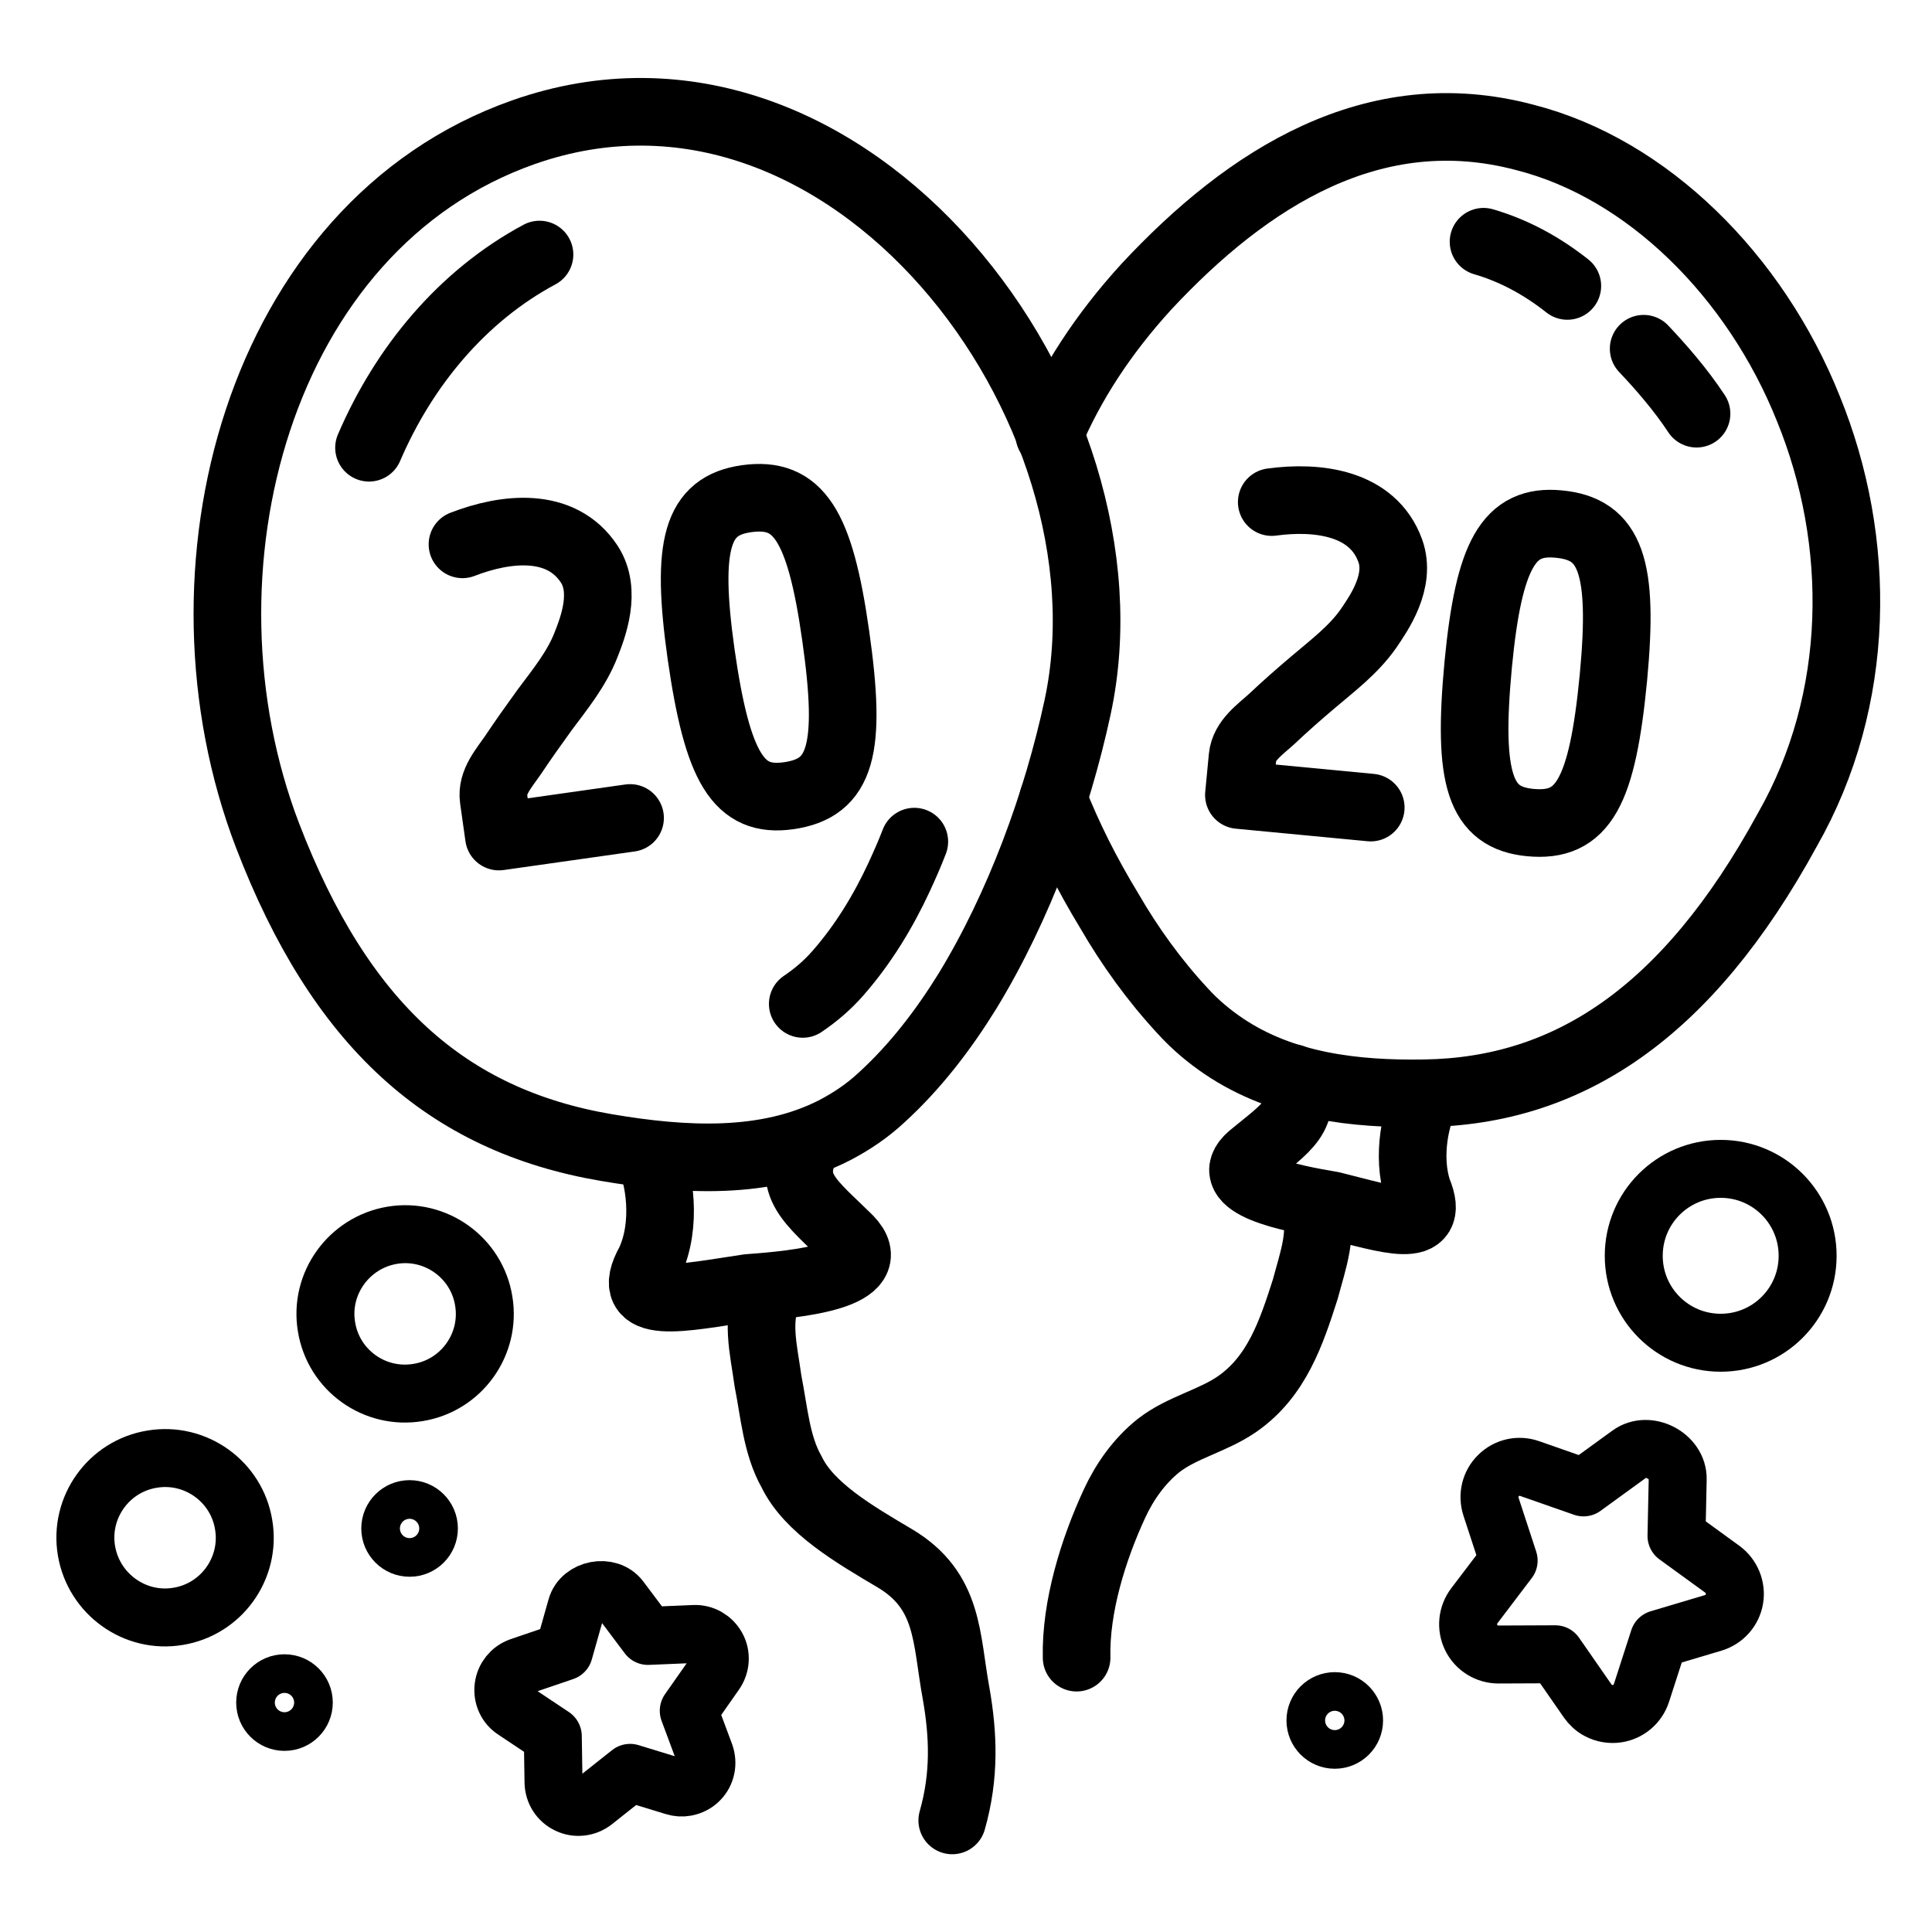 <?xml version="1.0" encoding="utf-8"?>
<!-- Generator: Adobe Illustrator 19.1.0, SVG Export Plug-In . SVG Version: 6.00 Build 0)  -->
<!-- All rights reserved. Copyright: AnimatedSVG - ASVG © 2020 - https://animated-svg.com You may not reproduce, duplicate, copy or sell this intellectual property.  -->
<svg version="1.1" stroke="#000" id="Layer_1" xmlns="http://www.w3.org/2000/svg" xmlns:xlink="http://www.w3.org/1999/xlink" x="0px" y="0px" viewBox="0 0 800 800" style="enable-background:new 0 0 800 800" width="800px" height="800px" xml:space="preserve">
<g>
	<g>
		<g>
			<g>
				<path fill="none" stroke-width="28" stroke-linecap="round" stroke-linejoin="round" stroke-miterlimit="10"    d="M268.6,478.1c4.4,8.7,7.8,28.8,0.4,44.6c-11.5,20.5,13.2,14.7,40.9,10.6c21-1.5,56.1-5.2,41.6-20.2
					c-15.8-15.6-26.4-22.2-17.1-39.7"/>
				<path fill="none" stroke-width="28" stroke-linecap="round" stroke-linejoin="round" stroke-miterlimit="10"    d="M394.3,753.8c5.3-18.6,4.6-35.5,1.6-52.6c-4.2-22.7-2.7-42.4-25.3-55.9c-16.9-10-35.6-20.9-42.8-35.8
					c-6.3-11.1-7.2-24.6-9.8-37.7c-1.8-13.3-5.4-26,0.9-38.5"/>
			</g>
			<g>
				<path fill="none" stroke-width="28" stroke-linecap="round" stroke-linejoin="round" stroke-miterlimit="10"    d="M345.6,468c6.9-3.6,13.5-8,19.5-13.6c14-12.8,25.6-28,35.5-44c21.3-34.9,37-77.6,45.6-117.5
					C473,168.7,351.2,7.3,216.6,54.8C106.8,93.6,68.9,236.7,110.8,346c30,78.1,73.9,117.9,140.4,129.2
					C283.1,480.6,317.1,482.6,345.6,468z"/>
				<path fill="none" stroke-width="28" stroke-linecap="round" stroke-linejoin="round" stroke-miterlimit="10"    d="M332.4,415.7c5.3-3.6,10.3-7.8,14.8-13c10.3-11.8,18.5-25.3,25.1-39.5c2.2-4.8,4.4-9.7,6.3-14.7"/>
				<path fill="none" stroke-width="28" stroke-linecap="round" stroke-linejoin="round" stroke-miterlimit="10"    d="M223.4,105.4c-31.9,17.1-56.1,46.2-70.6,80"/>
			</g>
		</g>
		<g>
			<g>
				<path fill="none" stroke-width="28" stroke-linecap="round" stroke-linejoin="round" stroke-miterlimit="10"    d="M590.7,453.7c-4.3,7.5-8.4,24.8-3.6,39.3c7.9,19-12.5,11.8-35.5,6.1c-17.7-3-46.9-8.7-33.5-20.2
					c14.5-12,24-17.2,17.1-32.5"/>
				<path fill="none" stroke-width="28" stroke-linecap="round" stroke-linejoin="round" stroke-miterlimit="10"    d="M445.8,686.4c-0.5-21,6.9-44.8,15.7-63.8c4.2-9.1,10.3-17.7,18.2-24c9.7-7.6,22.5-10.2,32.7-17.3
					c16.3-11.4,22.3-29.4,28.1-47.5c3.2-12.1,7.7-23.7,3.6-35.8"/>
			</g>
			<g>
				<path fill="none" stroke-width="28" stroke-linecap="round" stroke-linejoin="round" stroke-miterlimit="10"    d="M434.5,180.1c8.9-21.1,22.2-41.7,40.2-61.4c42.1-45.2,94.3-78.4,156.7-61.8
					c50.7,12.9,95.4,57.3,117.4,112.3c22.4,54.9,22.1,120.4-8.7,174.4c-41.8,76.6-91.3,108.2-150.1,109.1
					c-28.9,0.5-58.7-2.9-83.3-19.5c-5.9-4-11.6-8.7-16.8-14.4c-11.9-12.8-22.1-27-30.6-41.7c-9.3-15.3-17.1-30.8-23.2-46.4"/>
				<g>
					<path fill="none" stroke-width="28" stroke-linecap="round" stroke-linejoin="round" stroke-miterlimit="10"    d="M614.3,100.1c12.7,3.7,24.2,10,34.7,18.3"/>
					<path fill="none" stroke-width="28" stroke-linecap="round" stroke-linejoin="round" stroke-miterlimit="10"    d="M680.6,144.4c3.7,3.9,7.3,7.9,10.8,12.1c4.1,4.9,7.8,9.8,11.1,14.8"/>
				</g>
			</g>
			<path fill="none" stroke-width="28" stroke-linecap="round" stroke-linejoin="round" stroke-miterlimit="10"    d="M526.6,207.9c19-2.6,41.9,0.2,49.1,20.2c4.5,12.6-4.7,25.8-9,32.1c-6.2,8.9-14.9,15.4-23,22.3
				c-5.8,4.9-11.6,10-17.1,15.2c-4.8,4.4-11.4,8.8-12.1,15.8l-1.5,15.7l54.6,5.2"/>
			<path fill="none" stroke-width="28" stroke-linecap="round" stroke-linejoin="round" stroke-miterlimit="10"    d="M668.1,280.4c4.3-45.8-1.1-61.4-22.7-63.4c-20.6-2-28.9,12.4-33.3,58.1c-4.5,47.8,0.8,63.5,21.5,65.5
				C655.5,342.7,663.5,328.3,668.1,280.4z"/>
		</g>
		<path fill="none" stroke-width="28" stroke-linecap="round" stroke-linejoin="round" stroke-miterlimit="10"    d="M191.5,225.4c17.8-6.9,40.8-9.6,52.5,8.2c7.3,11.2,1.5,26.2-1.3,33.3c-3.9,10.1-10.8,18.5-17.2,27.1
			c-4.5,6.2-8.9,12.4-13.1,18.7c-3.7,5.4-9,11.2-8,18.1l2.2,15.6l54.3-7.7"/>
		<path fill="none" stroke-width="28" stroke-linecap="round" stroke-linejoin="round" stroke-miterlimit="10"    d="M346,262.9c-6.5-45.6-15.4-59.4-36.9-56.4c-20.5,2.9-25.2,18.8-18.8,64.3c6.8,47.5,15.6,61.6,36.2,58.7
			C348.4,326.4,352.8,310.4,346,262.9z"/>
	</g>
	<g>
		<path fill="none" stroke-width="24" stroke-linecap="round" stroke-linejoin="round" stroke-miterlimit="10"    d="M633.4,608.1c-4.5-1.6-9.5-0.5-12.9,2.9c-3.4,3.3-4.6,8.3-3.1,12.9l7.3,22.3l-14.2,18.7
			c-2.9,3.8-3.4,8.9-1.3,13.2c2.1,4.3,6.5,7,11.3,7L644,685l13.4,19.3c1.2,1.7,2.7,3.1,4.5,4c2.3,1.2,5,1.7,7.7,1.3
			c4.7-0.7,8.6-4,10.1-8.6l7.2-22.3l22.5-6.7c4.6-1.4,8-5.2,8.8-9.9s-1.2-9.5-5-12.3l-19-13.8l0.5-23.5c0.2-9.6-12.2-16.1-20-10.4
			l-19,13.8L633.4,608.1z"/>
		<path fill="none" stroke-width="24" stroke-linecap="round" stroke-linejoin="round" stroke-miterlimit="10"    d="M712.5,556c19.9,0,36-16.1,36-36s-16.1-36-36-36s-36,16.1-36,36C676.5,539.9,692.6,556,712.5,556z"/>
		<circle fill="none" stroke-width="24" stroke-linecap="round" stroke-linejoin="round" stroke-miterlimit="10"    cx="552.7" cy="712.4" r="8"/>
		<circle fill="none" stroke-width="24" stroke-linecap="round" stroke-linejoin="round" stroke-miterlimit="10"    cx="169.6" cy="632.9" r="8"/>
		<circle fill="none" stroke-width="24" stroke-linecap="round" stroke-linejoin="round" stroke-miterlimit="10"    cx="117.8" cy="705" r="8"/>
		<path fill="none" stroke-width="24" stroke-linecap="round" stroke-linejoin="round" stroke-miterlimit="10"    d="M173.1,576.6c18-2.9,30.2-20,27.2-37.9c-2.9-18-20-30.2-37.9-27.2s-30.2,20-27.2,37.9
			C138.1,567.4,155.1,579.6,173.1,576.6z"/>
		<path fill="none" stroke-width="24" stroke-linecap="round" stroke-linejoin="round" stroke-miterlimit="10"    d="M73.7,669.3c18-2.9,30.2-20,27.2-37.9c-2.9-18-20-30.2-37.9-27.2c-18,2.9-30.2,20-27.2,37.9
			C38.8,660,55.8,672.3,73.7,669.3z"/>
		<path fill="none" stroke-width="24" stroke-linecap="round" stroke-linejoin="round" stroke-miterlimit="10"    d="M215.3,690.1c-3.7,1.3-6.3,4.5-6.8,8.4s1.2,7.7,4.5,9.8l15.9,10.6l0.3,19.2c0.1,3.9,2.3,7.4,5.9,9.1
			c3.5,1.7,7.7,1.2,10.8-1.2l15-11.9l18.3,5.6c1.6,0.5,3.3,0.6,4.9,0.3c2.1-0.4,4.1-1.4,5.6-3c2.7-2.8,3.5-6.9,2.2-10.6l-6.7-18
			l11-15.7c2.2-3.2,2.5-7.4,0.6-10.8c-1.9-3.4-5.5-5.5-9.4-5.3l-19.1,0.8l-11.5-15.3c-4.7-6.3-16-4.1-18.1,3.4l-5.2,18.4
			L215.3,690.1z"/>
	</g>
</g>
</svg>
